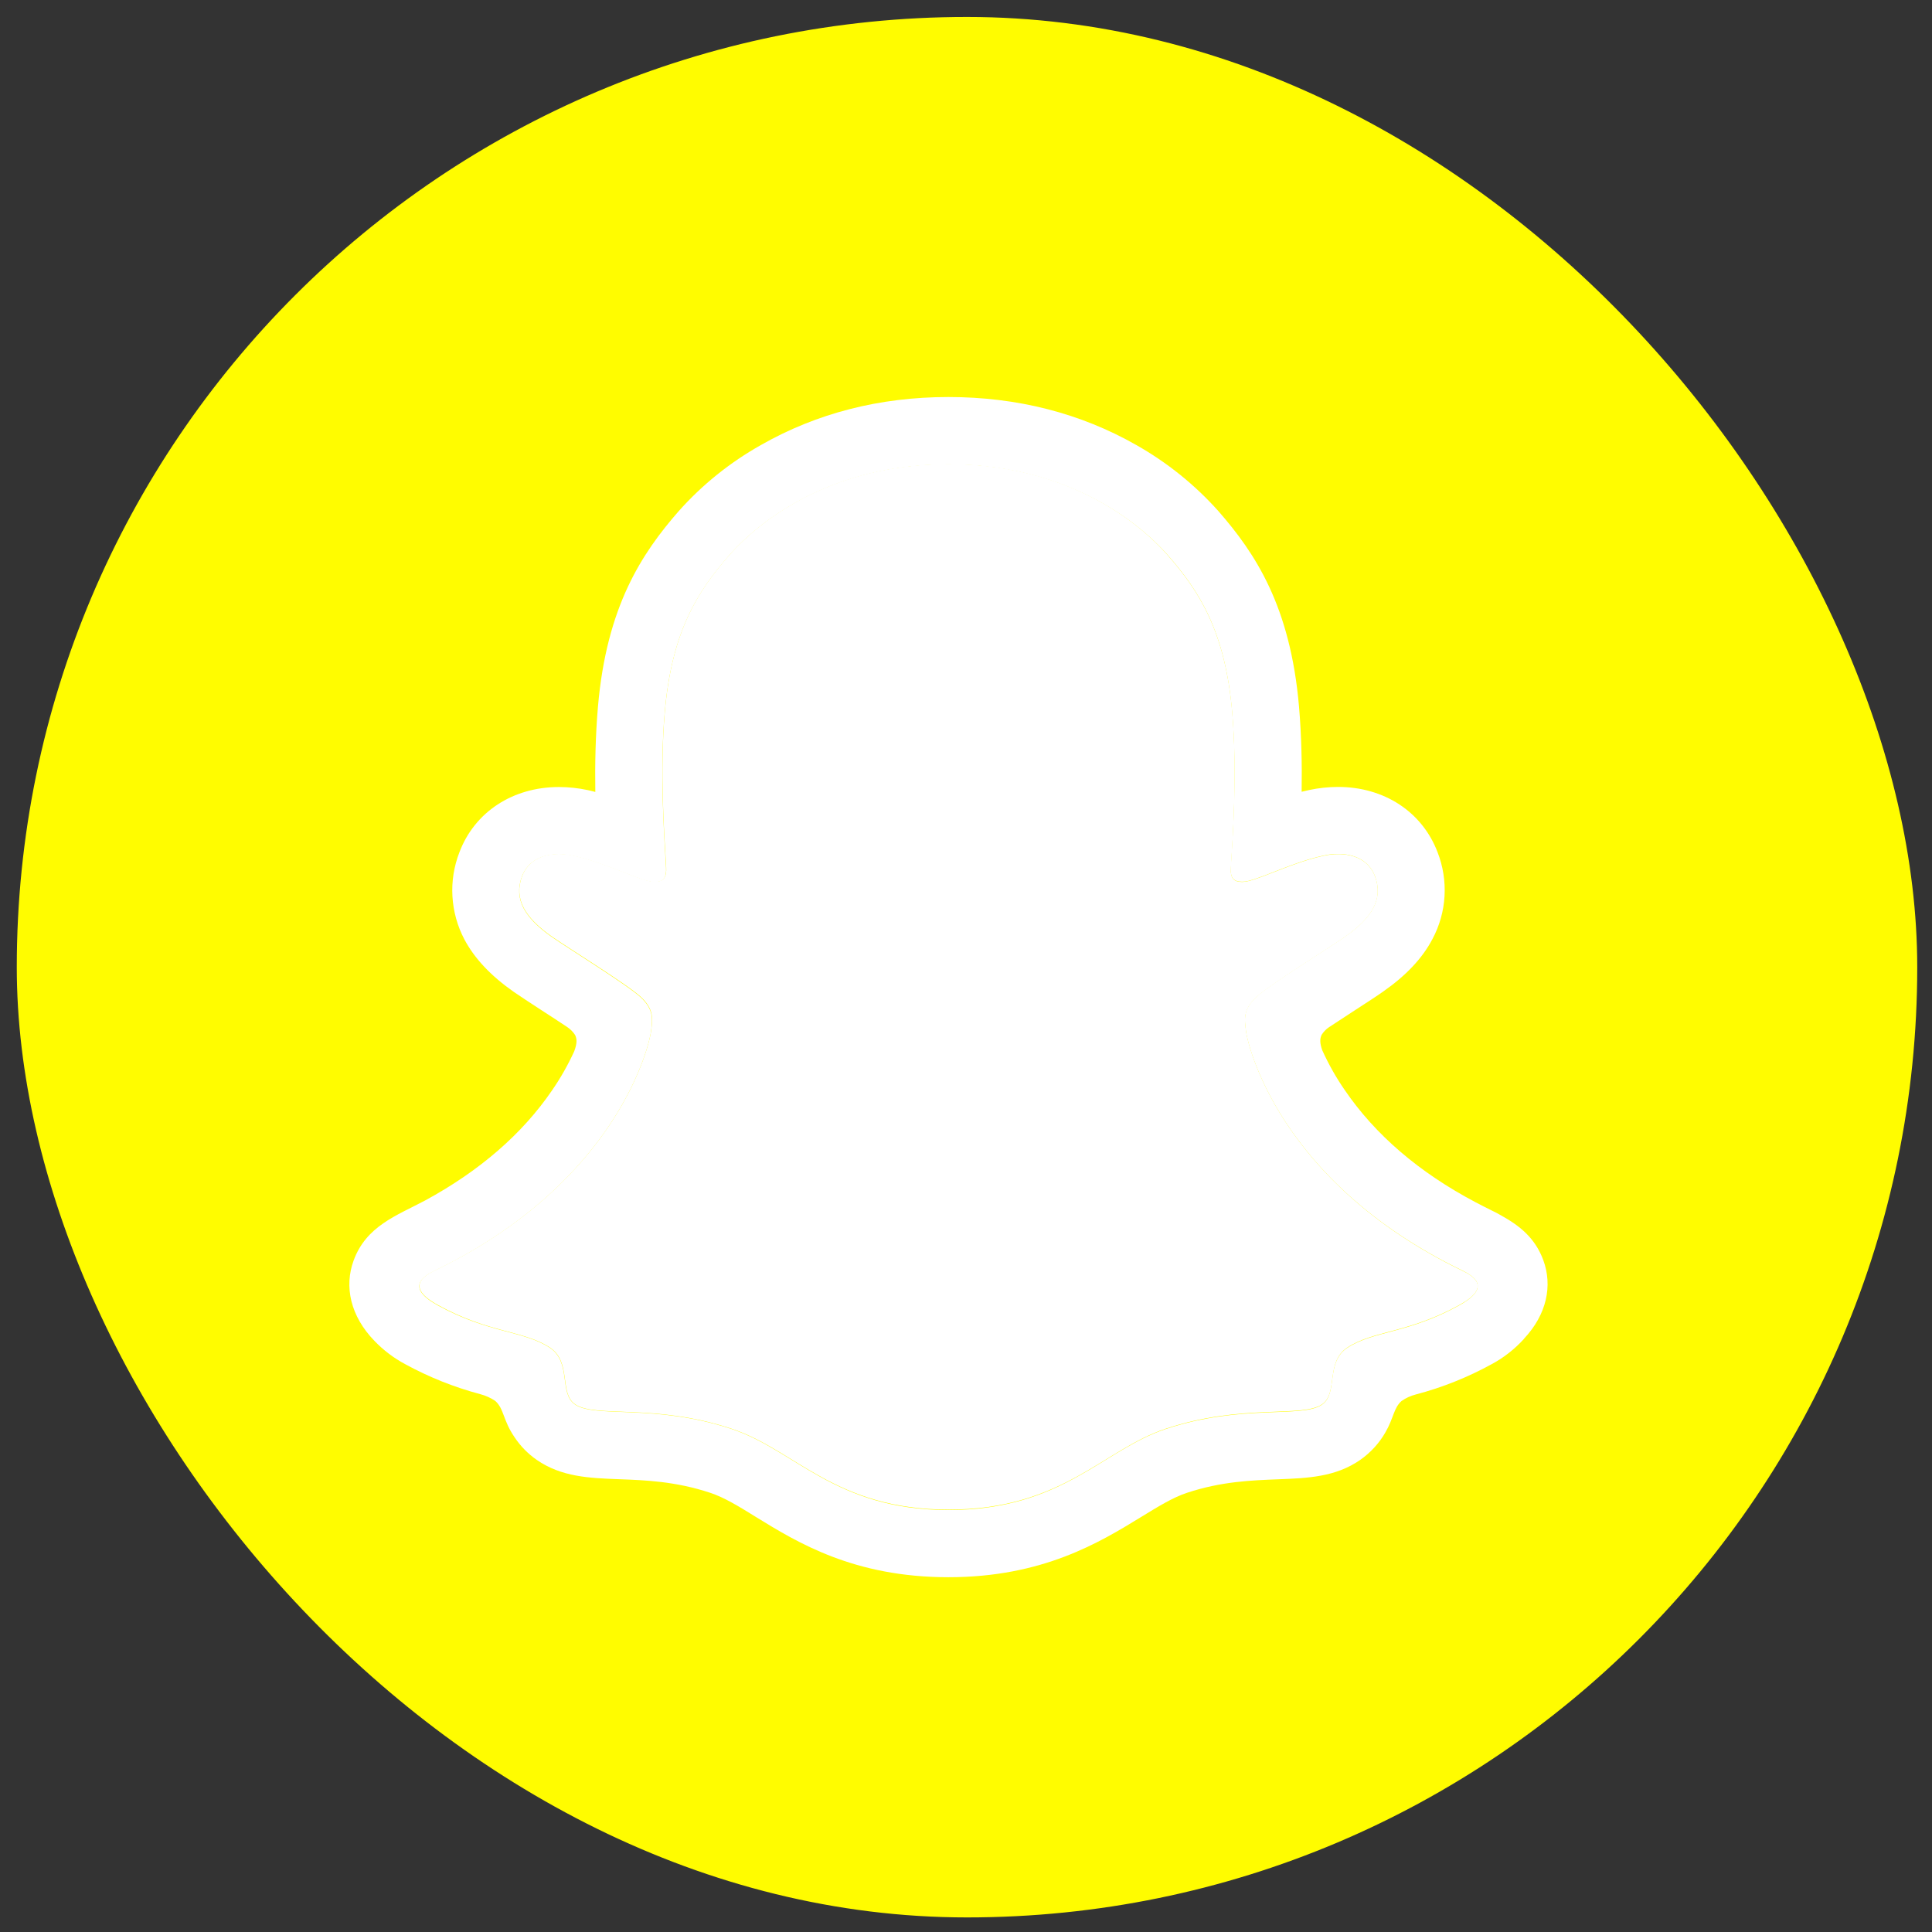 <svg width="22" height="22" viewBox="0 0 22 22" fill="none" xmlns="http://www.w3.org/2000/svg">
<rect x="0" y="0" width="22" height="22" fill="#333333" stroke="none"/>
<rect x="0.191" y="0.193" width="21.641" height="21.641" rx="10.821" fill="#FFFC00"/>
<path d="M16.654 14.471C14.541 13.448 14.205 11.868 14.19 11.751C14.172 11.61 14.151 11.498 14.308 11.354C14.459 11.214 15.128 10.8 15.314 10.67C15.621 10.455 15.756 10.241 15.657 9.977C15.587 9.795 15.417 9.726 15.238 9.726C15.182 9.726 15.126 9.733 15.071 9.745C14.733 9.818 14.406 9.987 14.216 10.033C14.193 10.039 14.17 10.042 14.146 10.043C14.045 10.043 14.007 9.997 14.017 9.876C14.04 9.507 14.09 8.787 14.032 8.115C13.952 7.189 13.654 6.731 13.3 6.326C13.129 6.129 12.334 5.284 10.8 5.284C9.266 5.284 8.473 6.129 8.302 6.323C7.947 6.729 7.649 7.187 7.57 8.112C7.512 8.785 7.564 9.504 7.586 9.873C7.593 9.989 7.557 10.04 7.456 10.04C7.433 10.04 7.409 10.037 7.387 10.031C7.197 9.985 6.87 9.816 6.532 9.743C6.477 9.73 6.421 9.724 6.364 9.724C6.185 9.724 6.016 9.794 5.946 9.975C5.846 10.238 5.981 10.453 6.289 10.668C6.475 10.797 7.145 11.211 7.296 11.351C7.452 11.495 7.432 11.607 7.413 11.749C7.398 11.868 7.061 13.447 4.949 14.468C4.825 14.528 4.614 14.655 4.986 14.86C5.569 15.182 5.957 15.148 6.258 15.342C6.514 15.507 6.363 15.862 6.549 15.991C6.778 16.148 7.454 15.979 8.327 16.268C9.059 16.509 9.504 17.19 10.802 17.19C12.1 17.19 12.558 16.506 13.277 16.268C14.149 15.979 14.826 16.148 15.055 15.991C15.241 15.862 15.09 15.507 15.346 15.342C15.647 15.148 16.035 15.182 16.618 14.86C16.989 14.657 16.778 14.53 16.654 14.471Z" fill="white"/>
<path d="M17.574 14.35C17.479 14.092 17.298 13.954 17.093 13.84C17.054 13.817 17.018 13.799 16.988 13.785C16.927 13.754 16.864 13.723 16.802 13.69C16.16 13.351 15.66 12.922 15.313 12.413C15.214 12.27 15.129 12.119 15.057 11.96C15.027 11.876 15.029 11.827 15.05 11.783C15.071 11.75 15.099 11.72 15.132 11.698C15.242 11.625 15.356 11.551 15.433 11.501C15.57 11.412 15.679 11.342 15.749 11.292C16.012 11.108 16.196 10.913 16.311 10.694C16.392 10.543 16.439 10.377 16.449 10.206C16.459 10.035 16.432 9.864 16.37 9.705C16.196 9.246 15.763 8.961 15.238 8.961C15.127 8.961 15.017 8.973 14.908 8.996C14.879 9.002 14.85 9.009 14.822 9.016C14.827 8.702 14.82 8.371 14.792 8.045C14.693 6.899 14.292 6.299 13.874 5.82C13.606 5.52 13.29 5.266 12.94 5.068C12.305 4.706 11.585 4.521 10.8 4.521C10.015 4.521 9.299 4.706 8.664 5.068C8.312 5.266 7.996 5.52 7.728 5.821C7.31 6.3 6.908 6.902 6.809 8.047C6.781 8.373 6.774 8.706 6.779 9.018C6.751 9.01 6.722 9.004 6.693 8.997C6.585 8.974 6.475 8.962 6.364 8.962C5.838 8.962 5.404 9.247 5.231 9.706C5.169 9.866 5.142 10.037 5.152 10.207C5.162 10.378 5.208 10.545 5.288 10.697C5.404 10.915 5.588 11.111 5.851 11.295C5.921 11.344 6.03 11.414 6.167 11.504C6.241 11.552 6.35 11.622 6.456 11.693C6.493 11.717 6.525 11.749 6.549 11.786C6.571 11.832 6.572 11.881 6.539 11.971C6.468 12.126 6.384 12.275 6.287 12.415C5.948 12.912 5.462 13.333 4.841 13.67C4.513 13.844 4.171 13.961 4.027 14.353C3.918 14.649 3.989 14.986 4.265 15.27C4.367 15.376 4.485 15.465 4.614 15.534C4.883 15.681 5.17 15.796 5.467 15.875C5.528 15.891 5.587 15.917 5.639 15.952C5.74 16.04 5.726 16.173 5.86 16.367C5.927 16.468 6.013 16.555 6.112 16.624C6.394 16.819 6.711 16.831 7.046 16.844C7.349 16.855 7.692 16.868 8.085 16.998C8.247 17.051 8.416 17.155 8.611 17.276C9.081 17.565 9.724 17.96 10.8 17.96C11.875 17.96 12.523 17.563 12.996 17.273C13.19 17.154 13.358 17.051 13.516 16.999C13.908 16.869 14.251 16.857 14.554 16.845C14.889 16.832 15.206 16.82 15.488 16.625C15.605 16.543 15.704 16.436 15.775 16.312C15.871 16.147 15.869 16.033 15.96 15.953C16.009 15.919 16.064 15.894 16.122 15.879C16.423 15.8 16.713 15.684 16.986 15.534C17.124 15.46 17.247 15.363 17.352 15.248L17.355 15.243C17.615 14.966 17.68 14.639 17.574 14.35ZM16.617 14.864C16.034 15.186 15.647 15.152 15.345 15.346C15.089 15.511 15.241 15.866 15.054 15.995C14.826 16.153 14.15 15.983 13.276 16.272C12.556 16.51 12.097 17.195 10.801 17.195C9.506 17.195 9.057 16.511 8.325 16.27C7.454 15.982 6.776 16.151 6.547 15.993C6.361 15.865 6.512 15.509 6.256 15.344C5.955 15.15 5.567 15.184 4.984 14.864C4.613 14.659 4.823 14.532 4.947 14.472C7.06 13.45 7.397 11.87 7.412 11.753C7.43 11.611 7.45 11.5 7.294 11.355C7.143 11.216 6.473 10.801 6.287 10.672C5.98 10.457 5.845 10.243 5.944 9.979C6.014 9.797 6.184 9.728 6.363 9.728C6.419 9.728 6.475 9.735 6.53 9.747C6.868 9.82 7.196 9.989 7.385 10.035C7.408 10.041 7.431 10.044 7.455 10.044C7.556 10.044 7.591 9.993 7.584 9.878C7.563 9.508 7.51 8.789 7.569 8.116C7.648 7.191 7.946 6.733 8.301 6.327C8.471 6.132 9.27 5.288 10.799 5.288C12.328 5.288 13.129 6.129 13.299 6.323C13.654 6.729 13.952 7.187 14.031 8.112C14.089 8.785 14.039 9.505 14.015 9.873C14.008 9.995 14.044 10.04 14.145 10.04C14.169 10.04 14.192 10.037 14.215 10.031C14.405 9.985 14.732 9.816 15.07 9.743C15.125 9.73 15.181 9.724 15.237 9.724C15.417 9.724 15.586 9.794 15.656 9.975C15.755 10.238 15.621 10.453 15.313 10.668C15.127 10.797 14.457 11.211 14.307 11.351C14.15 11.495 14.171 11.607 14.189 11.749C14.204 11.868 14.54 13.447 16.653 14.468C16.778 14.53 16.989 14.657 16.617 14.864Z" fill="white"/>
</svg>
